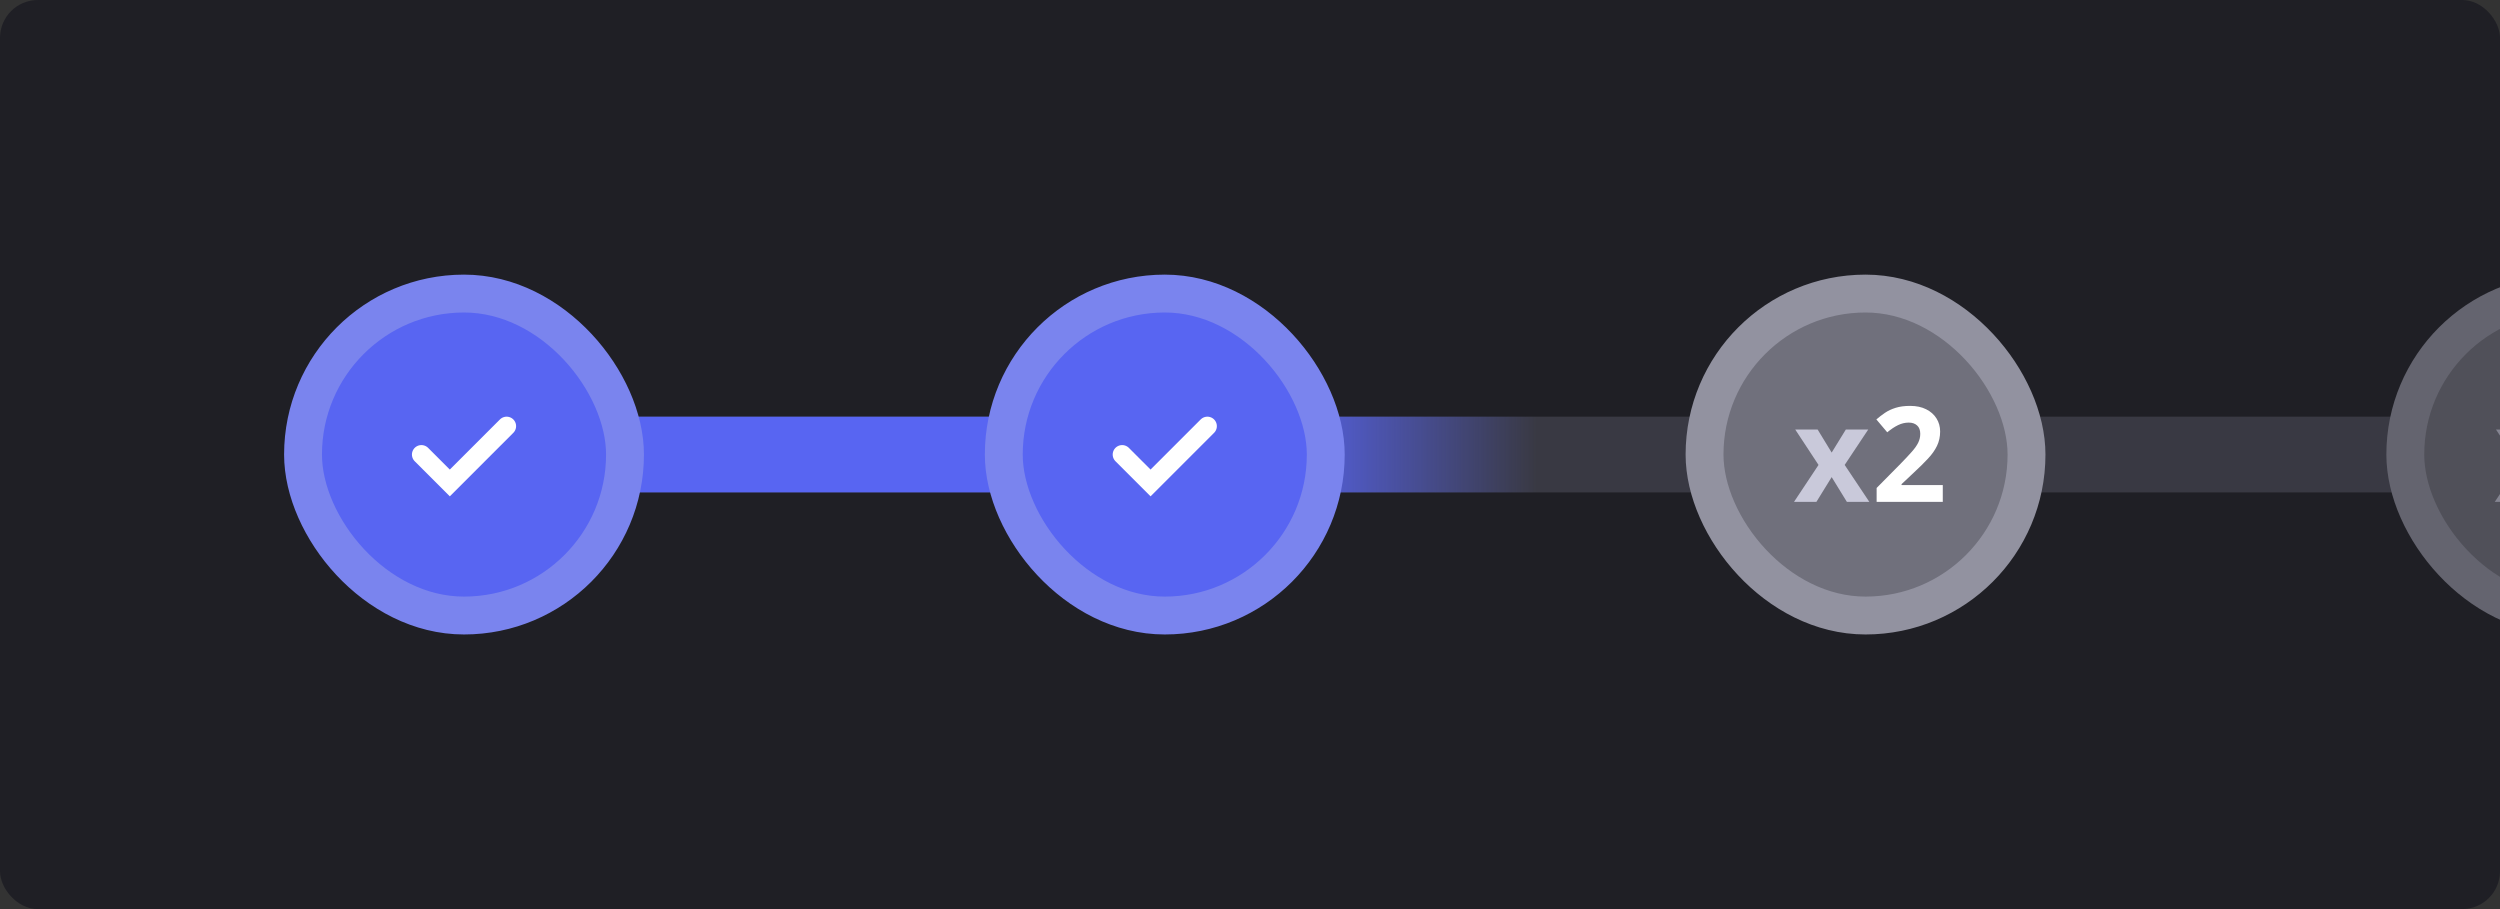 <svg width="264" height="96" viewBox="0 0 264 96" fill="none" xmlns="http://www.w3.org/2000/svg">
<rect x="0" y="0" width="264" height="96" fill="#333333" stroke="none"/>
<g clip-path="url(#clip0_364_2545)">
<rect width="264" height="96" rx="4" fill="#1F1F25"/>
<rect x="45" y="44" width="753" height="8" rx="4" fill="#393943"/>
<rect x="45" y="44" width="75" height="8" rx="4" fill="#5865F2"/>
<rect x="123" y="44" width="45" height="8" rx="4" fill="url(#paint0_linear_364_2545)"/>
<rect x="32" y="31" width="34" height="34" rx="17" fill="#5865F2"/>
<path d="M44.5 48L47.5 51L53.5 45" stroke="white" stroke-width="2" stroke-linecap="round"/>
<rect x="32" y="31" width="34" height="34" rx="17" stroke="#7A84EE" stroke-width="4"/>
<rect x="106" y="31" width="34" height="34" rx="17" fill="#5865F2"/>
<path d="M118.5 48L121.5 51L127.5 45" stroke="white" stroke-width="2" stroke-linecap="round"/>
<rect x="106" y="31" width="34" height="34" rx="17" stroke="#7A84EE" stroke-width="4"/>
<rect x="180" y="31" width="34" height="34" rx="17" fill="#70707C"/>
<path d="M192.036 49.097L189.576 45.357H191.941L193.424 47.791L194.921 45.357H197.286L194.798 49.097L197.403 53H195.031L193.424 50.382L191.811 53H189.446L192.036 49.097Z" fill="#C9C9DA"/>
<path d="M205.158 53H198.172V51.53L200.68 48.994C201.186 48.475 201.592 48.042 201.897 47.695C202.207 47.344 202.43 47.025 202.567 46.738C202.708 46.451 202.779 46.144 202.779 45.815C202.779 45.419 202.667 45.123 202.444 44.927C202.225 44.726 201.931 44.626 201.562 44.626C201.175 44.626 200.799 44.715 200.434 44.893C200.07 45.07 199.689 45.323 199.293 45.651L198.144 44.291C198.431 44.045 198.734 43.812 199.053 43.594C199.377 43.375 199.751 43.2 200.174 43.067C200.603 42.931 201.116 42.862 201.713 42.862C202.369 42.862 202.932 42.981 203.401 43.218C203.875 43.455 204.24 43.778 204.495 44.188C204.75 44.594 204.878 45.054 204.878 45.569C204.878 46.121 204.768 46.624 204.549 47.08C204.331 47.536 204.012 47.987 203.592 48.434C203.178 48.88 202.676 49.375 202.089 49.917L200.803 51.127V51.223H205.158V53Z" fill="white"/>
<rect x="180" y="31" width="34" height="34" rx="17" stroke="#9292A0" stroke-width="4"/>
<rect x="254" y="31" width="34" height="34" rx="17" fill="#505059"/>
<path d="M266.036 49.097L263.576 45.357H265.941L267.424 47.791L268.921 45.357H271.286L268.798 49.097L271.403 53H269.031L267.424 50.382L265.811 53H263.446L266.036 49.097Z" fill="#858592"/>
<path d="M278.768 45.241C278.768 45.702 278.673 46.1 278.481 46.438C278.29 46.775 278.03 47.05 277.702 47.265C277.378 47.479 277.014 47.636 276.608 47.736V47.777C277.41 47.878 278.019 48.124 278.433 48.516C278.853 48.908 279.062 49.432 279.062 50.088C279.062 50.671 278.919 51.193 278.632 51.653C278.349 52.114 277.911 52.476 277.319 52.74C276.727 53.005 275.963 53.137 275.029 53.137C274.478 53.137 273.963 53.091 273.484 53C273.01 52.913 272.563 52.779 272.144 52.597V50.799C272.573 51.018 273.021 51.184 273.491 51.298C273.96 51.407 274.398 51.462 274.803 51.462C275.56 51.462 276.089 51.332 276.389 51.072C276.695 50.808 276.847 50.439 276.847 49.965C276.847 49.687 276.777 49.452 276.635 49.261C276.494 49.069 276.248 48.923 275.897 48.823C275.551 48.723 275.065 48.673 274.441 48.673H273.682V47.053H274.455C275.07 47.053 275.537 46.996 275.856 46.882C276.18 46.763 276.398 46.604 276.512 46.403C276.631 46.198 276.69 45.966 276.69 45.706C276.69 45.351 276.581 45.073 276.362 44.872C276.143 44.672 275.779 44.571 275.268 44.571C274.949 44.571 274.658 44.612 274.393 44.694C274.133 44.772 273.899 44.867 273.689 44.981C273.48 45.091 273.295 45.198 273.135 45.303L272.158 43.847C272.55 43.564 273.008 43.329 273.532 43.143C274.061 42.956 274.689 42.862 275.419 42.862C276.449 42.862 277.264 43.07 277.866 43.484C278.467 43.899 278.768 44.485 278.768 45.241Z" fill="#A5A5A8"/>
<rect x="254" y="31" width="34" height="34" rx="17" stroke="#64646F" stroke-width="4"/>
</g>
<defs>
<linearGradient id="paint0_linear_364_2545" x1="134.4" y1="44" x2="162.3" y2="44" gradientUnits="userSpaceOnUse">
<stop stop-color="#5865F2"/>
<stop offset="1" stop-color="#5865F2" stop-opacity="0"/>
</linearGradient>
<clipPath id="clip0_364_2545">
<rect width="264" height="96" rx="4" fill="white"/>
</clipPath>
</defs>
</svg>

